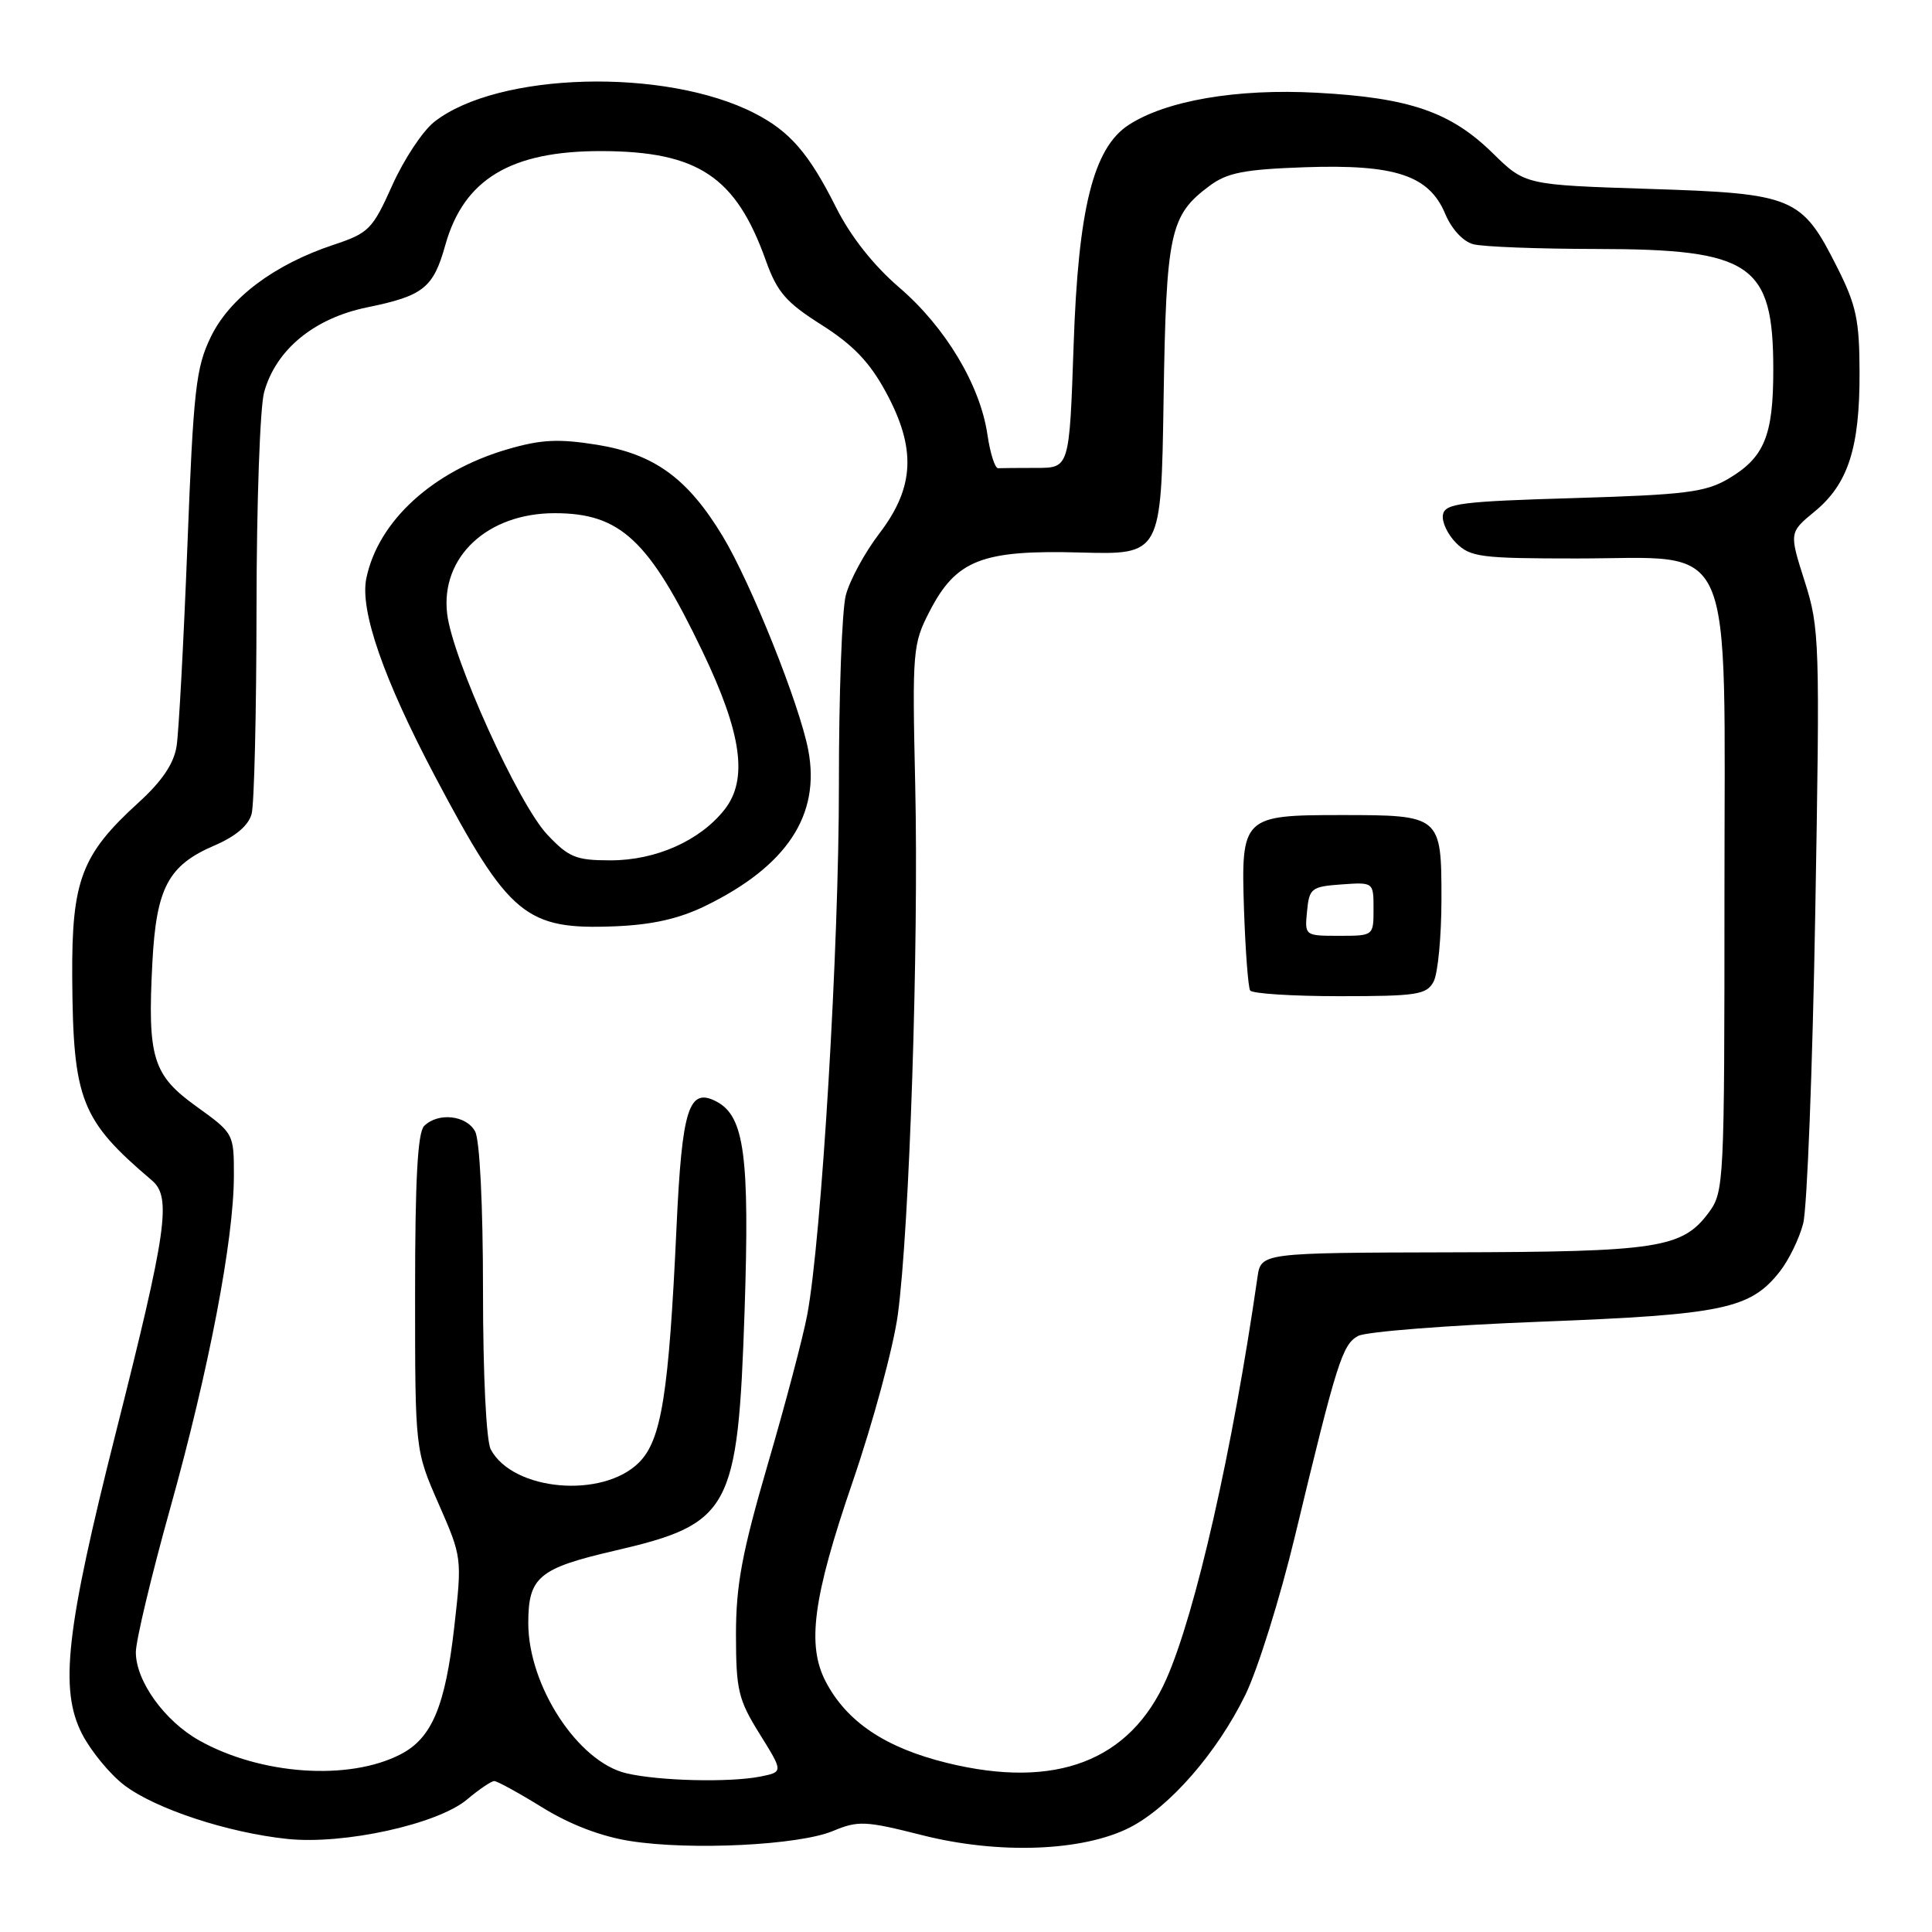 <?xml version="1.0" encoding="UTF-8" standalone="no"?>
<!DOCTYPE svg PUBLIC "-//W3C//DTD SVG 1.1//EN" "http://www.w3.org/Graphics/SVG/1.1/DTD/svg11.dtd" >
<svg xmlns="http://www.w3.org/2000/svg" xmlns:xlink="http://www.w3.org/1999/xlink" version="1.1" viewBox="0 0 256 256">
 <g >
 <path fill="currentColor"
d=" M 110.36 242.62 C 113.72 241.22 114.65 241.26 122.23 243.18 C 132.36 245.74 143.49 245.32 149.71 242.15 C 154.97 239.46 161.27 232.24 165.01 224.59 C 166.65 221.24 169.62 211.75 171.60 203.50 C 177.14 180.46 177.87 178.14 179.96 177.02 C 181.02 176.45 191.93 175.60 204.19 175.13 C 228.34 174.20 231.93 173.44 235.83 168.49 C 237.02 166.98 238.42 164.11 238.93 162.12 C 239.45 160.13 240.17 141.62 240.53 121.00 C 241.16 84.93 241.11 83.25 239.13 77.03 C 237.07 70.56 237.07 70.56 240.46 67.77 C 244.88 64.13 246.43 59.35 246.40 49.39 C 246.39 42.42 245.97 40.45 243.44 35.43 C 238.73 26.07 237.71 25.64 218.50 25.03 C 202.08 24.50 202.08 24.50 197.79 20.29 C 192.22 14.83 186.77 12.95 174.50 12.29 C 163.89 11.71 154.48 13.33 149.53 16.57 C 144.87 19.63 142.87 27.64 142.26 45.75 C 141.70 62.00 141.70 62.00 137.35 62.00 C 134.96 62.00 132.66 62.02 132.25 62.04 C 131.84 62.06 131.20 60.06 130.84 57.59 C 129.88 51.03 125.27 43.34 119.16 38.10 C 115.73 35.15 112.73 31.35 110.79 27.50 C 107.19 20.32 104.67 17.41 99.99 15.01 C 88.17 8.94 65.94 9.54 57.54 16.15 C 56.02 17.34 53.51 21.13 51.98 24.55 C 49.36 30.39 48.88 30.88 44.19 32.44 C 36.34 35.05 30.43 39.48 27.93 44.65 C 25.96 48.72 25.63 51.62 24.83 72.35 C 24.33 85.08 23.69 97.02 23.40 98.87 C 23.03 101.21 21.47 103.51 18.33 106.37 C 10.79 113.23 9.49 116.66 9.57 129.50 C 9.68 145.79 10.71 148.41 20.14 156.42 C 22.75 158.64 22.12 163.05 15.35 189.83 C 8.74 215.98 7.86 223.84 10.86 229.73 C 12.03 232.01 14.55 235.08 16.46 236.54 C 20.58 239.68 30.17 242.84 38.08 243.67 C 45.57 244.45 58.00 241.72 61.90 238.43 C 63.49 237.09 65.11 236.00 65.49 236.00 C 65.88 236.00 68.76 237.58 71.88 239.51 C 75.56 241.78 79.68 243.35 83.53 243.95 C 91.56 245.21 105.86 244.50 110.36 242.62 Z  M 83.00 234.97 C 76.59 233.47 70.00 223.38 70.00 215.06 C 70.00 208.97 71.38 207.81 81.43 205.48 C 96.82 201.91 97.77 200.16 98.66 173.75 C 99.34 153.23 98.64 147.95 94.99 145.99 C 91.27 144.00 90.37 146.81 89.64 162.66 C 88.62 184.72 87.65 190.81 84.67 193.79 C 79.84 198.61 67.98 197.57 65.03 192.06 C 64.43 190.93 64.00 182.21 64.00 171.00 C 64.00 159.72 63.57 151.07 62.96 149.93 C 61.81 147.77 58.04 147.36 56.20 149.20 C 55.34 150.06 55.00 156.37 55.00 171.28 C 55.00 192.16 55.00 192.16 58.12 199.27 C 61.22 206.34 61.23 206.43 60.19 215.60 C 59.00 226.09 57.22 230.32 53.09 232.45 C 46.24 236.00 34.55 235.19 26.40 230.62 C 21.80 228.04 18.00 222.75 18.00 218.93 C 18.00 217.41 20.05 208.81 22.56 199.83 C 27.69 181.46 30.98 164.27 30.99 155.84 C 31.00 150.21 30.98 150.18 26.05 146.63 C 20.23 142.45 19.53 140.18 20.19 127.55 C 20.71 117.63 22.29 114.66 28.42 112.03 C 31.22 110.83 32.93 109.38 33.34 107.85 C 33.69 106.56 33.98 94.25 33.99 80.50 C 34.00 66.75 34.45 53.91 35.00 51.96 C 36.56 46.32 41.64 42.15 48.68 40.72 C 56.10 39.20 57.42 38.15 59.00 32.49 C 61.45 23.74 67.68 19.99 79.72 20.02 C 92.48 20.06 97.51 23.40 101.47 34.50 C 102.98 38.72 104.14 40.06 108.88 43.06 C 113.05 45.71 115.24 48.00 117.37 51.93 C 121.43 59.40 121.20 64.55 116.54 70.66 C 114.59 73.20 112.58 76.91 112.07 78.89 C 111.56 80.88 111.15 92.17 111.16 104.00 C 111.18 125.38 108.86 164.16 106.96 174.23 C 106.42 177.13 104.07 186.03 101.74 194.00 C 98.31 205.78 97.52 210.02 97.52 216.61 C 97.53 223.95 97.82 225.20 100.66 229.76 C 103.79 234.79 103.79 234.79 100.77 235.40 C 96.71 236.21 87.31 235.99 83.00 234.97 Z  M 93.46 120.04 C 104.26 114.77 108.74 108.00 107.10 99.40 C 105.96 93.37 99.50 77.24 95.76 71.05 C 91.11 63.36 86.70 60.16 79.08 58.93 C 74.00 58.12 71.71 58.23 67.28 59.52 C 57.37 62.40 50.11 69.03 48.54 76.63 C 47.66 80.89 50.83 90.00 57.71 103.00 C 67.45 121.40 69.65 123.22 81.50 122.74 C 86.42 122.54 89.97 121.74 93.46 120.04 Z  M 125.50 233.60 C 117.31 231.59 112.19 228.15 109.40 222.80 C 106.89 217.96 107.73 211.67 112.95 196.44 C 115.68 188.49 118.38 178.50 118.96 174.24 C 120.51 162.87 121.75 125.25 121.27 104.00 C 120.87 86.18 120.94 85.33 123.18 81.00 C 126.70 74.18 130.12 72.85 143.18 73.21 C 153.86 73.50 153.86 73.50 154.18 53.00 C 154.53 30.72 155.00 28.53 160.32 24.59 C 162.63 22.88 164.91 22.44 172.89 22.16 C 184.89 21.75 189.36 23.23 191.50 28.34 C 192.34 30.35 193.86 32.00 195.21 32.36 C 196.47 32.70 203.80 32.98 211.50 32.99 C 232.11 33.01 234.97 34.96 234.97 49.00 C 234.97 57.76 233.78 60.63 229.00 63.45 C 225.95 65.23 223.29 65.56 208.51 66.00 C 193.60 66.44 191.48 66.71 191.20 68.19 C 191.02 69.12 191.80 70.80 192.94 71.94 C 194.82 73.82 196.19 74.00 208.94 74.00 C 230.24 74.00 228.50 70.06 228.50 118.34 C 228.50 156.88 228.45 157.92 226.41 160.68 C 222.91 165.39 219.70 165.88 192.30 165.94 C 167.09 166.00 167.09 166.00 166.62 169.25 C 163.33 192.11 158.43 213.71 154.55 222.48 C 149.74 233.36 139.88 237.13 125.50 233.60 Z  M 189.96 130.07 C 190.53 129.00 191.00 124.07 191.00 119.10 C 191.00 108.08 190.91 108.00 177.76 108.00 C 164.64 108.00 164.43 108.21 164.84 120.65 C 165.03 126.05 165.39 130.82 165.65 131.24 C 165.91 131.66 171.25 132.00 177.52 132.00 C 187.78 132.00 189.03 131.80 189.96 130.07 Z  M 72.51 110.58 C 68.68 106.52 59.95 87.26 59.25 81.33 C 58.36 73.81 64.58 68.00 73.50 68.00 C 82.21 68.00 86.00 71.55 93.08 86.31 C 98.30 97.19 99.15 103.29 96.00 107.28 C 92.75 111.40 86.91 114.00 80.91 114.00 C 76.32 114.00 75.37 113.62 72.51 110.58 Z  M 173.19 120.75 C 173.48 117.70 173.76 117.48 177.75 117.19 C 182.00 116.89 182.00 116.89 182.00 120.44 C 182.00 124.00 182.00 124.00 177.44 124.00 C 172.89 124.00 172.87 123.99 173.19 120.75 Z "/>
</g>
</svg>